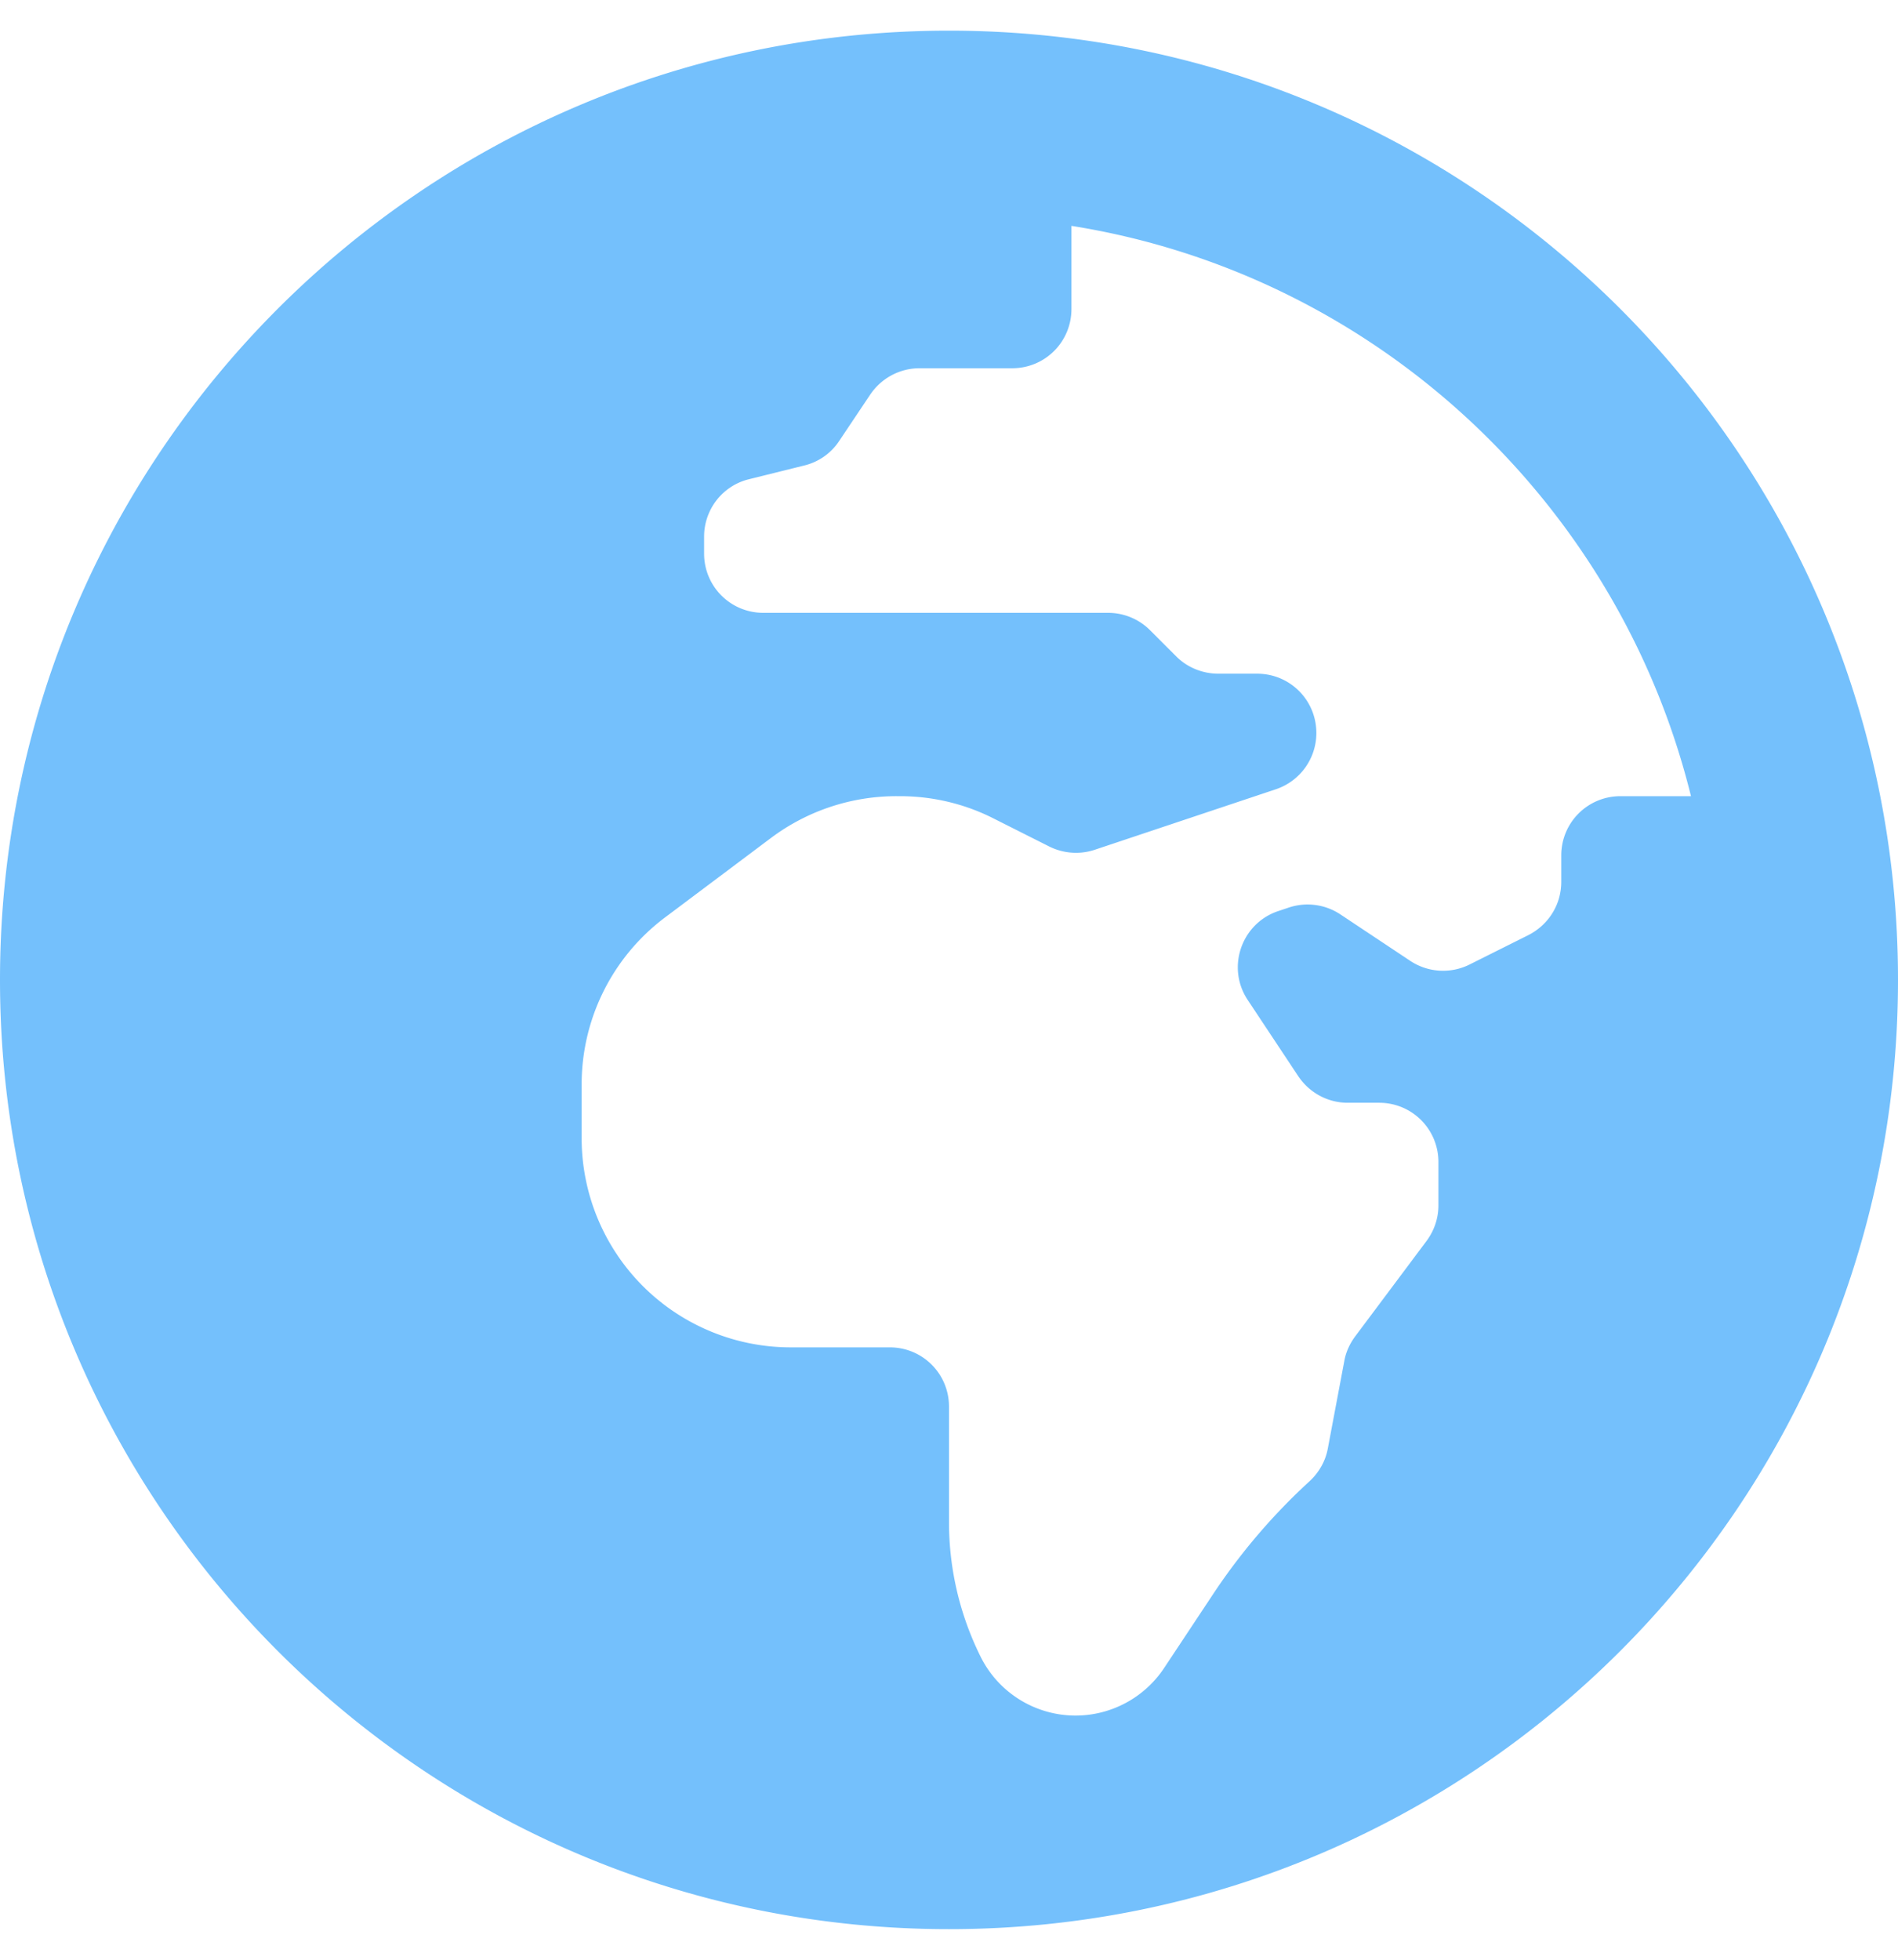 <svg xmlns="http://www.w3.org/2000/svg" height="14" width="13.562" viewBox="0 0 496 512">
	<!--!Font Awesome Free 6.6.0 by @fontawesome - https://fontawesome.com License - https://fontawesome.com/license/free Copyright 2024 Fonticons, Inc.-->
	<path fill="#74C0FC" d="M248 8C111 8 0 119 0 256s111 248 248 248 248-111 248-248S385 8 248 8zm160 215.5v6.9c0 5.9-3.3 11.2-8.6 13.9l-15.4 7.7a15.5 15.5 0 0 1 -15.5-1l-18.2-12.1a15.5 15.5 0 0 0 -13.5-1.8l-2.7 .9c-9.7 3.2-13.7 14.8-8 23.3l13.2 19.9c2.9 4.3 7.7 6.9 12.9 6.9h8.2c8.6 0 15.5 6.9 15.5 15.5v11.3c0 3.4-1.1 6.6-3.1 9.3l-18.7 25c-1.4 1.9-2.4 4.1-2.8 6.4l-4.3 22.8c-.6 3.3-2.3 6.3-4.8 8.6a159.6 159.6 0 0 0 -25 29.2l-13 19.6a27.8 27.8 0 0 1 -23.1 12.4c-10.5 0-20.1-5.9-24.8-15.3a78.9 78.9 0 0 1 -8.3-35.3V367.5c0-8.6-6.9-15.5-15.5-15.5h-25.9c-14.5 0-28.4-5.8-38.6-16a54.7 54.7 0 0 1 -16-38.6v-14.1c0-17.2 8.1-33.4 21.9-43.7l27.6-20.7a54.7 54.7 0 0 1 32.8-10.9h.9c8.5 0 16.9 2 24.4 5.8l14.7 7.4c3.7 1.8 7.9 2.1 11.8 .8l47.3-15.8c6.3-2.1 10.6-8 10.6-14.7 0-8.6-6.9-15.5-15.5-15.5h-10.1c-4.1 0-8.1-1.6-11-4.5l-6.9-6.9a15.5 15.5 0 0 0 -11-4.5H199.5c-8.6 0-15.5-6.9-15.5-15.5v-4.4c0-7.1 4.8-13.3 11.7-15l14.5-3.6c3.7-.9 7-3.2 9.1-6.4l8.1-12.1c2.9-4.3 7.7-6.9 12.9-6.9h24.2c8.6 0 15.5-6.9 15.5-15.5v-21.7C359.2 71.6 422.9 131 441.9 208H423.5c-8.6 0-15.5 6.9-15.5 15.5z"/>
</svg>